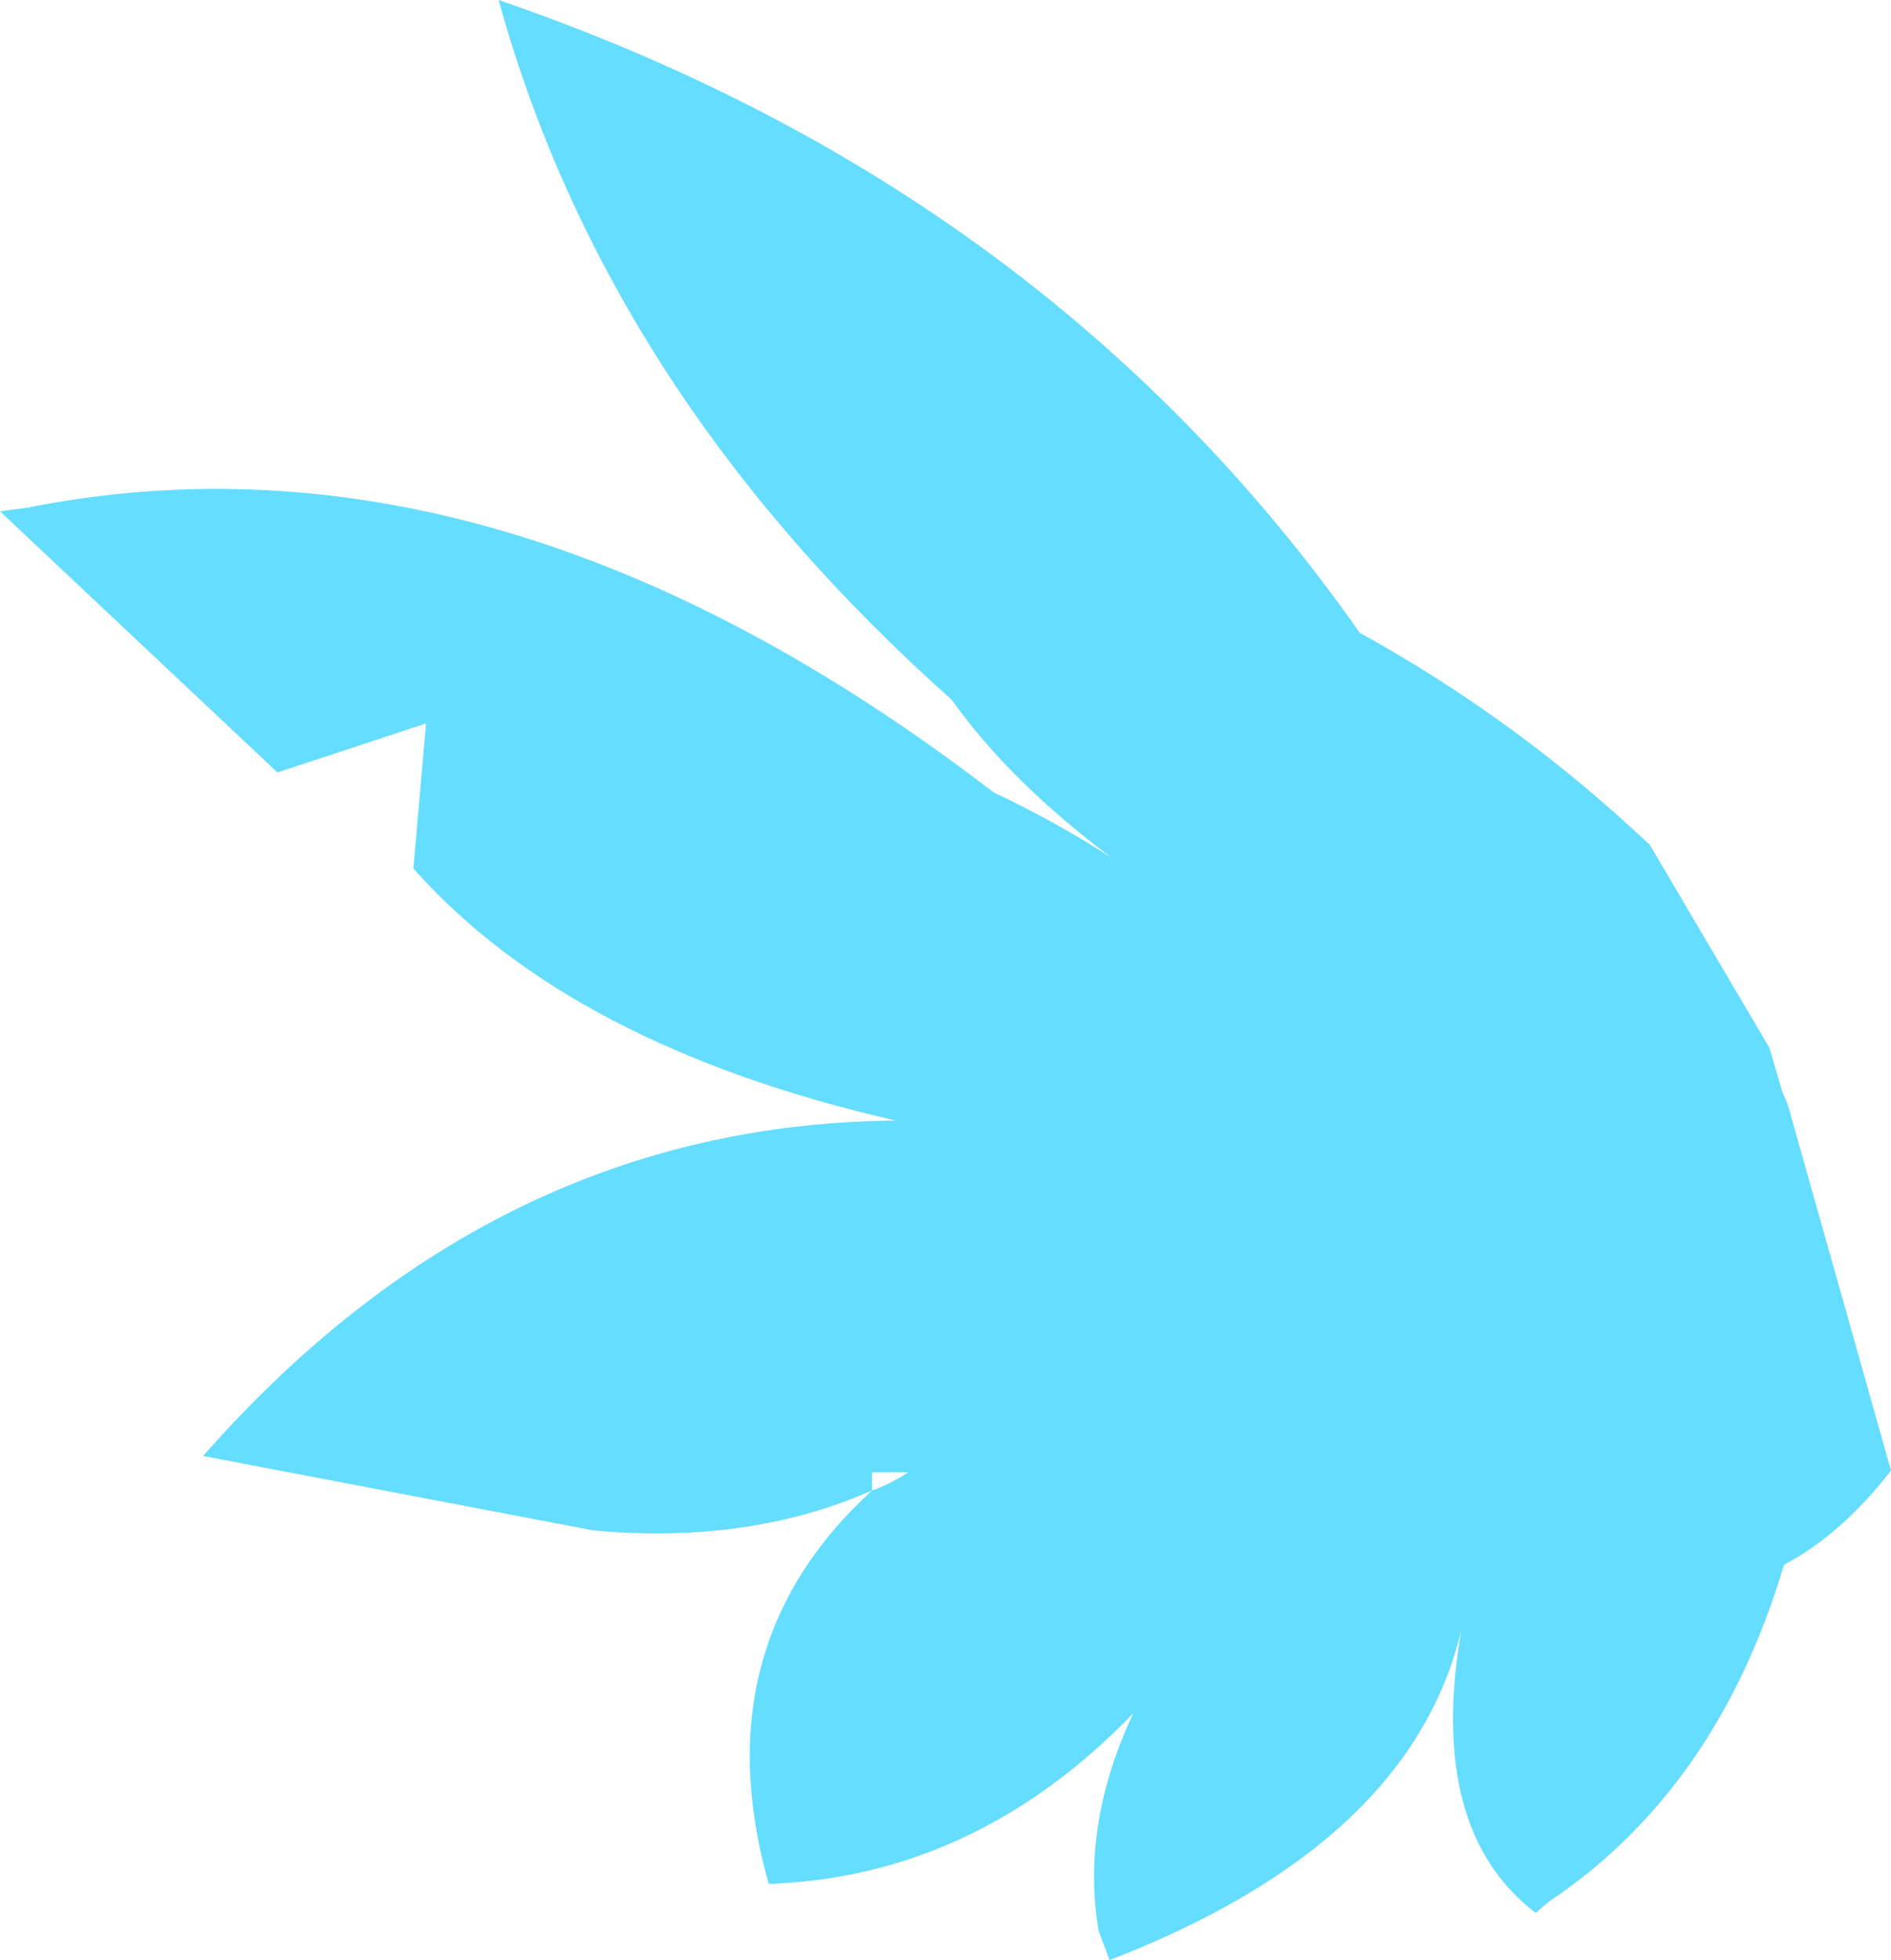 <?xml version="1.0" encoding="UTF-8" standalone="no"?>
<svg xmlns:ffdec="https://www.free-decompiler.com/flash" xmlns:xlink="http://www.w3.org/1999/xlink" ffdec:objectType="shape" height="54.05px" width="52.15px" xmlns="http://www.w3.org/2000/svg">
  <g transform="matrix(1.0, 0.0, 0.0, 1.0, 46.5, 35.85)">
    <path d="M-22.45 5.25 Q-25.85 6.75 -30.15 6.35 L-40.9 4.3 Q-32.85 -4.85 -21.8 -4.95 -30.75 -7.0 -35.1 -11.9 L-34.75 -15.9 -38.85 -14.55 -46.5 -21.75 -45.75 -21.85 Q-32.7 -24.45 -19.1 -14.0 -17.4 -13.2 -15.85 -12.2 -18.65 -14.3 -20.25 -16.55 -29.75 -25.0 -32.75 -35.85 -17.6 -30.65 -9.0 -18.4 -4.65 -16.0 -1.0 -12.55 L2.3 -6.95 2.65 -5.75 2.8 -5.4 5.65 4.7 Q4.3 6.45 2.7 7.3 0.85 13.5 -3.8 16.6 L-4.15 16.9 Q-7.15 14.6 -6.2 9.1 -7.6 15.0 -15.9 18.2 L-16.2 17.4 Q-16.7 14.5 -15.25 11.4 -19.6 15.9 -25.3 16.1 -27.15 9.55 -22.45 5.25 -22.0 5.1 -21.45 4.75 L-22.45 4.75 -22.45 5.25" fill="#65ddff" fill-rule="evenodd" stroke="none"/>
  </g>
</svg>
